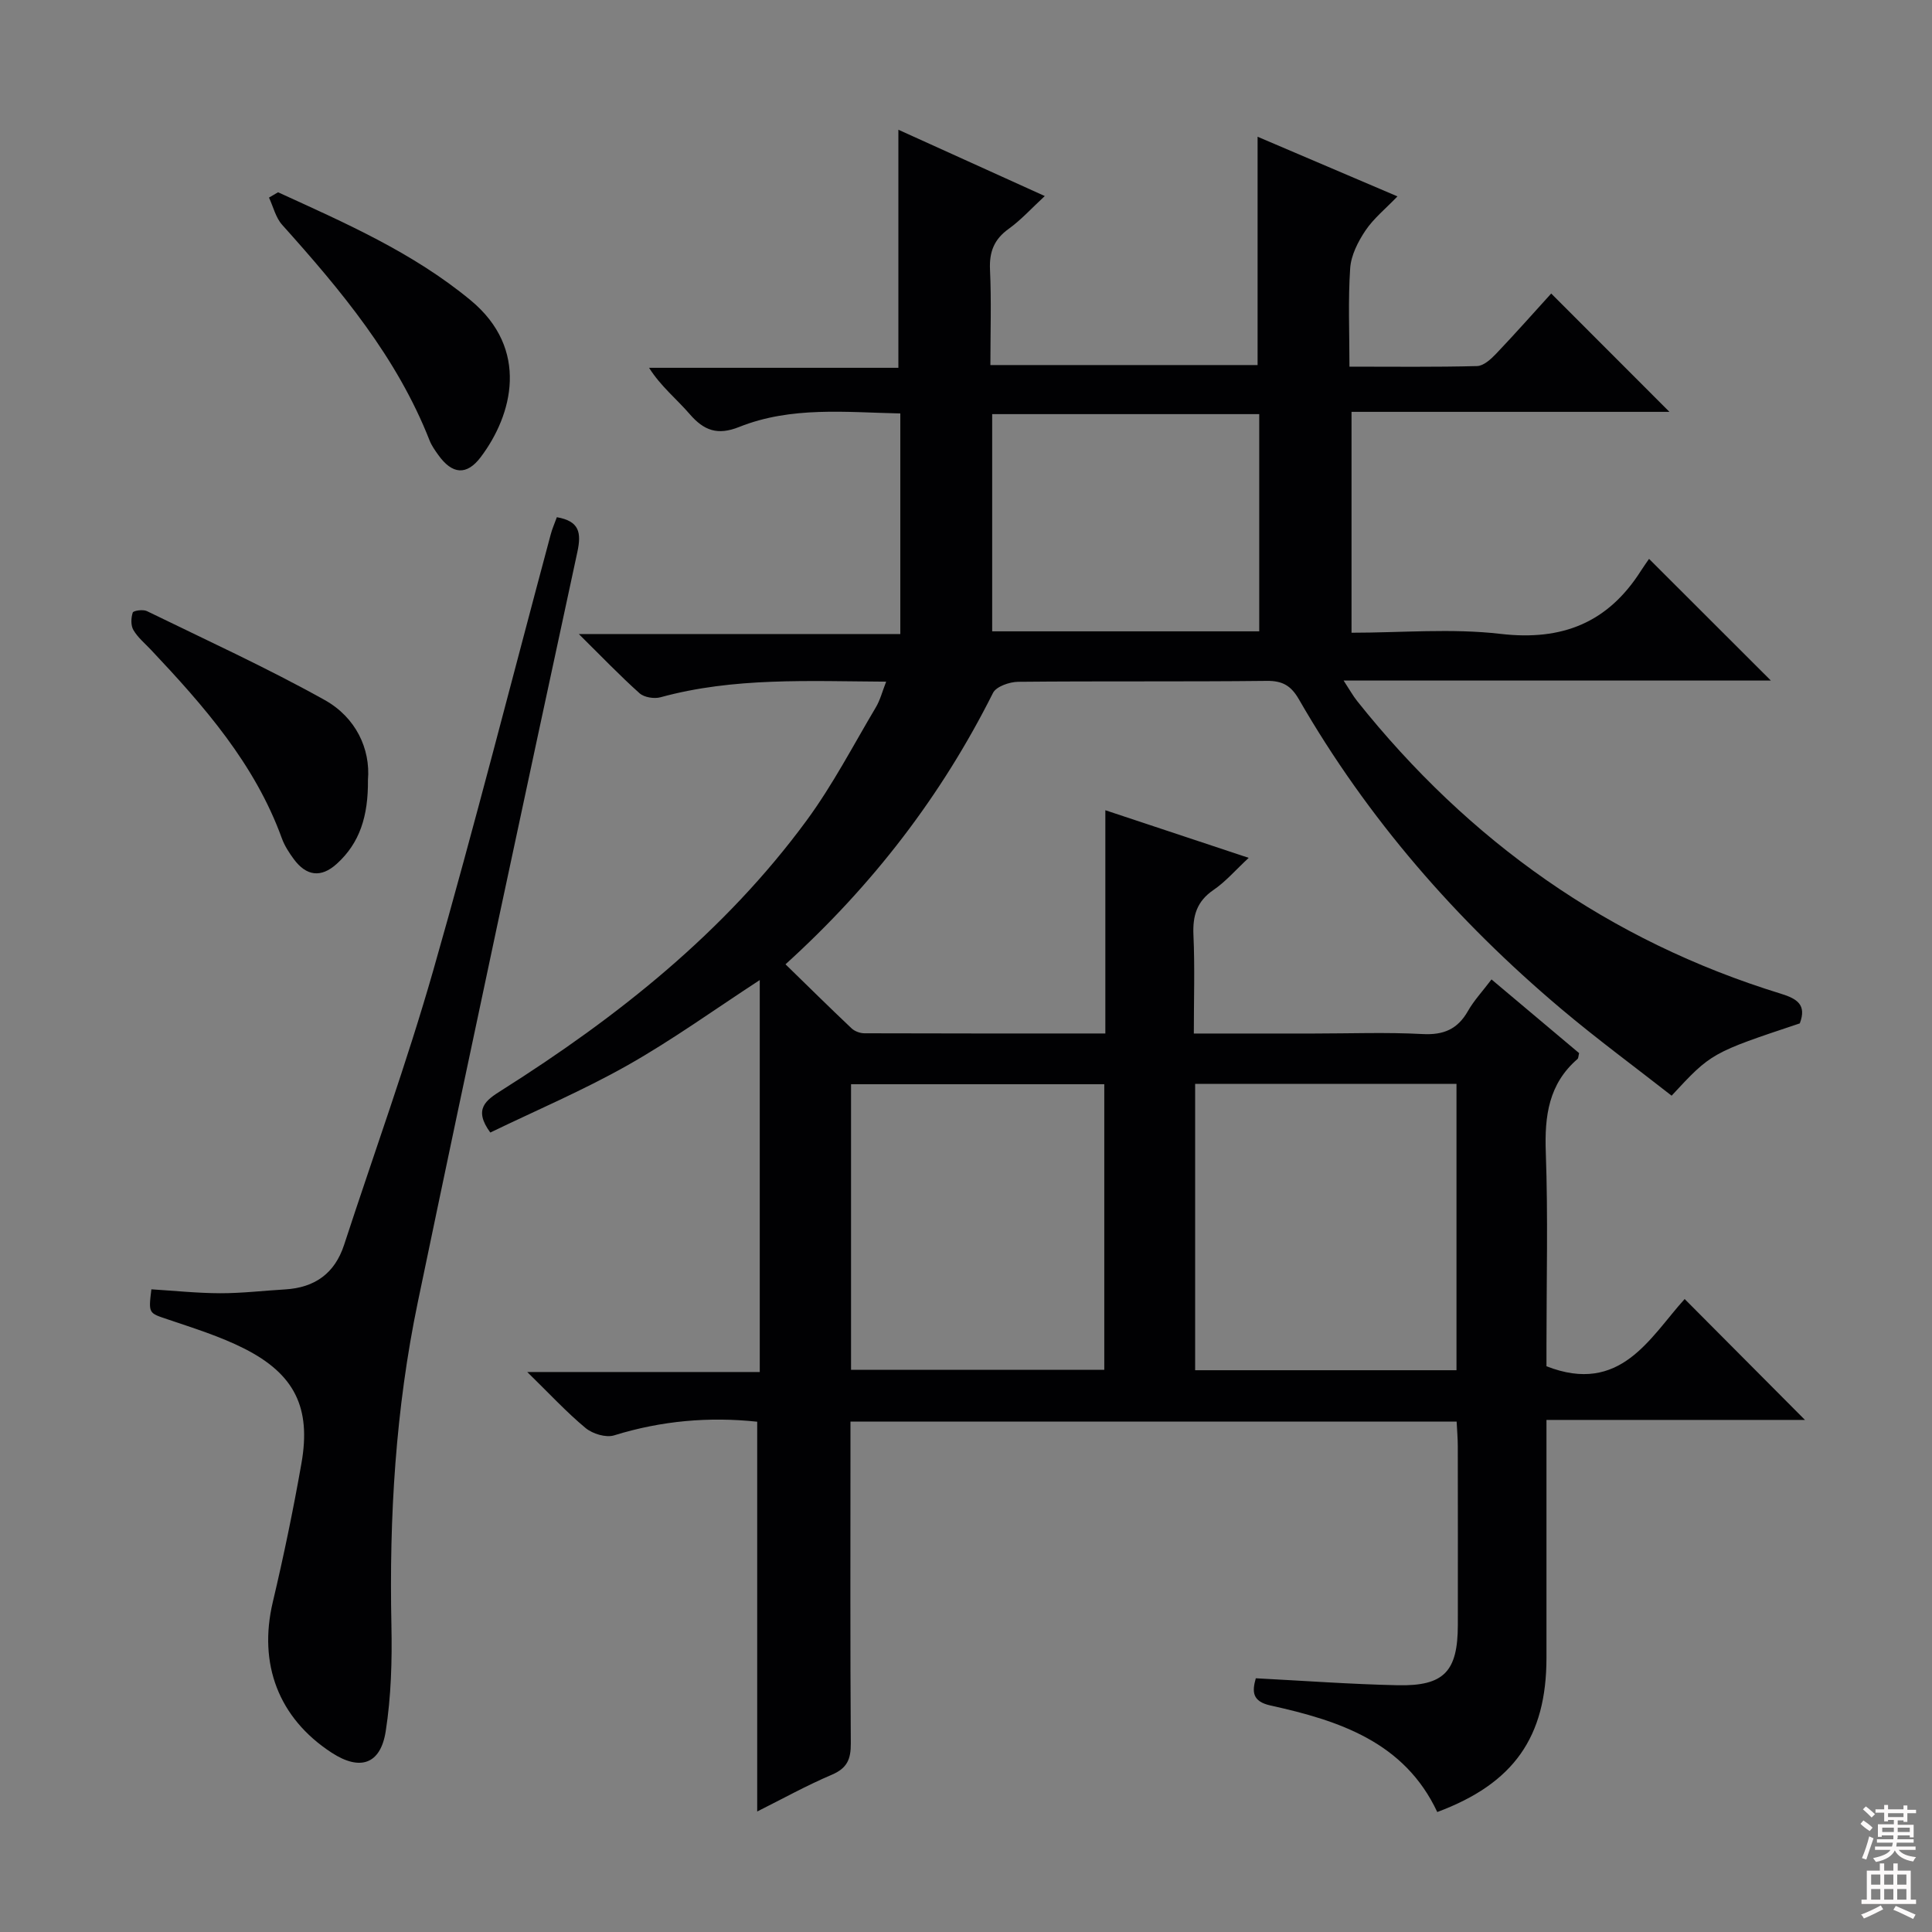 <svg enable-background="new 0 0 400 400" viewBox="0 0 400 400" xmlns="http://www.w3.org/2000/svg"><rect x="0" y="0" width="400" height="400" fill="#808080" stroke="none"/><g fill="#010103"><path d="m372.63 211.88c-18.32 6.11-18.32 6.11-26.54 14.97-7.59-5.95-15.45-11.72-22.88-17.99-21.68-18.29-40.1-39.42-54.29-64.08-1.6-2.77-3.34-3.85-6.64-3.81-17.16.19-34.33.02-51.49.19-1.79.02-4.53.97-5.2 2.3-10.64 21.22-24.8 39.72-42.96 56.19 4.67 4.55 9.13 8.96 13.68 13.26.65.61 1.76 1.02 2.66 1.02 16.46.06 32.92.04 49.88.04 0-15.48 0-30.56 0-46.22 10.04 3.33 19.44 6.46 29.68 9.86-2.73 2.53-4.77 4.93-7.28 6.64-3.47 2.36-4.34 5.34-4.16 9.34.3 6.61.08 13.24.08 20.39h24.88c7.5 0 15.01-.29 22.49.11 4.35.23 7.25-1.01 9.39-4.78 1.22-2.15 2.96-4 4.87-6.53 6.18 5.2 12.21 10.27 18.14 15.26-.16.62-.14 1.04-.33 1.21-5.98 5.17-6.84 11.8-6.57 19.32.48 13.31.14 26.66.14 39.99v4.31c15.33 5.99 21.39-5.94 28.61-13.92 8.5 8.55 16.65 16.74 24.91 25.03-17.41 0-35.13 0-53.52 0v5.81c0 14.5.01 29 0 43.49-.02 16.35-6.76 25.98-22.61 31.88-6.8-14.49-20.3-18.92-34.5-22.05-3.81-.84-3.87-2.83-3.07-5.64 9.89.51 19.62 1.23 29.36 1.44 9.63.21 12.46-2.86 12.47-12.49.01-12.33.01-24.66-.01-36.99 0-1.63-.15-3.25-.24-5.11-41.76 0-83.2 0-125.5 0v5.15c0 20.5-.07 40.99.07 61.49.02 3.25-.75 5.12-3.91 6.47-5.31 2.26-10.38 5.08-15.47 7.62 0-27.09 0-53.76 0-80.7-9.9-1.06-19.82-.22-29.63 2.83-1.69.52-4.45-.32-5.9-1.52-3.93-3.26-7.42-7.05-12.08-11.6h48.14c0-27.33 0-54.06 0-81.15-9.34 6.09-18.06 12.38-27.36 17.64-9.2 5.2-18.98 9.36-28.43 13.93-3.56-4.87-.92-6.69 2.32-8.73 24.08-15.22 46.2-32.77 63.2-55.92 5.39-7.34 9.63-15.53 14.3-23.38.9-1.51 1.34-3.28 2.14-5.32-16.07-.09-31.54-.93-46.71 3.23-1.31.36-3.39.03-4.35-.83-4.08-3.65-7.87-7.61-12.57-12.26h66.56c0-15.39 0-30.26 0-45.67-11.23-.23-22.56-1.52-33.37 2.8-4.45 1.78-7.28.76-10.24-2.67-2.68-3.11-5.95-5.7-8.41-9.58h51.62c0-16.7 0-32.88 0-49.29 9.61 4.35 19.56 8.86 30.31 13.73-2.72 2.51-4.89 4.93-7.46 6.78-3.04 2.18-4.05 4.77-3.88 8.47.3 6.46.08 12.94.08 19.74h55.32c0-15.52 0-31.05 0-47.27 9.45 4.03 18.82 8.02 28.96 12.35-2.49 2.59-4.96 4.58-6.64 7.09-1.54 2.3-2.97 5.11-3.15 7.79-.45 6.6-.15 13.25-.15 20.37 9.2 0 17.82.11 26.43-.12 1.35-.04 2.88-1.44 3.95-2.57 4-4.2 7.84-8.55 11.39-12.45 8.28 8.28 16.31 16.32 24.48 24.5-21.62 0-43.51 0-65.82 0v45.73c10.35 0 20.74-.94 30.88.24 12.75 1.48 22.2-2.32 29.02-13.04.62-.98 1.31-1.92 1.7-2.49 8.72 8.71 16.9 16.88 25.22 25.19-29.05 0-58.26 0-88.46 0 1.26 1.92 1.94 3.16 2.8 4.24 23.13 29.03 52.12 49.64 87.71 60.59 3.45 1.06 5.38 2.34 3.94 6.15zm-125.19 71.81h54.11c0-19.89 0-39.47 0-59.29-18.15 0-36.03 0-54.11 0zm-71.24-.09h52.43c0-19.96 0-39.52 0-59.12-17.65 0-34.99 0-52.43 0zm84.51-197.86c-18.76 0-36.99 0-55.29 0v44.97h55.29c0-15.05 0-29.81 0-44.97z"/><path d="m115.29 107.08c4.66.82 5.12 3.16 4.24 7.24-11.15 51.73-22.25 103.48-33.03 155.29-4.59 22.05-5.94 44.44-5.46 66.97.15 7.28-.06 14.67-1.18 21.85-1.08 6.92-5.37 8.25-11.22 4.43-10.99-7.17-15.19-18.37-12.16-31.17 2.25-9.51 4.24-19.1 5.93-28.72 2.03-11.5-1.4-18.48-11.84-23.76-5-2.53-10.45-4.22-15.79-6.03-4-1.35-4.06-1.16-3.44-6.24 4.73.29 9.49.8 14.26.81 4.47.01 8.94-.53 13.41-.79 6.14-.36 10.29-3.29 12.23-9.22 6.18-18.92 12.98-37.67 18.45-56.79 8.57-29.98 16.26-60.22 24.34-90.34.29-1.11.77-2.17 1.26-3.53z"/><path d="m76.18 161.47c.07 7.53-1.7 13.07-6.46 17.38-3.28 2.97-6.31 2.51-8.88-.96-.98-1.33-1.92-2.77-2.48-4.31-5.59-15.42-16.12-27.39-27.11-39.05-1.25-1.33-2.73-2.54-3.63-4.09-.56-.95-.5-2.51-.14-3.61.13-.41 2.14-.7 2.93-.31 12.34 6.02 24.85 11.74 36.83 18.42 6.43 3.6 9.48 10.09 8.94 16.53z"/><path d="m57.57 39.81c13.89 6.35 27.89 12.46 39.85 22.34 12.28 10.15 8.69 23.77 2.11 32.49-2.92 3.87-5.92 3.58-8.8-.46-.67-.94-1.37-1.92-1.79-2.99-6.76-17.22-18.37-31.1-30.52-44.64-1.34-1.49-1.84-3.74-2.73-5.64.63-.36 1.25-.73 1.88-1.1z"/></g><path d="m385.2 377.6.6-.7c.6.4 1.3.9 1.9 1.5l-.6.7c-.8-.5-1.4-1-1.9-1.5zm.3 7.1c.6-1.4 1.1-2.9 1.5-4.5.3.1.6.3.9.4-.5 1.4-1 2.9-1.5 4.4zm.2-10.1.6-.6c.7.5 1.3 1.1 1.9 1.6l-.7.7c-.6-.6-1.2-1.2-1.8-1.7zm8.4-.8h.8v.9h1.8v.7h-1.8v1.8h-.8v-.3h-1.2v.9h3.3v2.6h-.8v-.4h-2.5c0 .3 0 .6-.1.8h3.4v.7h-3.5c0 .3-.1.6-.1.8h4v.7h-3.5c.7.9 1.9 1.3 3.6 1.5-.2.2-.4.5-.6.9-1.9-.3-3.2-1.1-3.8-2.3-.5 1.1-1.8 2-3.9 2.4-.2-.3-.4-.5-.6-.8 1.9-.4 3.1-.9 3.6-1.7h-3.2v-.7h3.5c.1-.2.1-.5.2-.8h-3.3v-.7h3.4c0-.2 0-.5 0-.8h-2.4v.3h-.8v-2.6h3.3v-.9h-1.2v.3h-.8v-1.8h-1.8v-.7h1.8v-.9h.8v.9h3.2zm-4.4 5.5h2.4c0-.3 0-.6 0-.9h-2.4zm1.2-3.1h3.2v-.8h-3.2zm4.4 2.2h-2.4v.9h2.5v-.9z" fill="#fcfafa"/><path d="m389.2 385.8h.9v1.5h1.9v-1.5h.9v1.5h2.7v6h1.1v.9h-11.3v-.9h1.1v-6h2.7zm.2 8.7.5.8c-1.2.6-2.5 1.3-4 1.9-.2-.3-.3-.6-.6-.8 1.6-.6 3-1.3 4.1-1.9zm-2-4.3h1.9v-2.1h-1.9zm0 3.1h1.9v-2.2h-1.9zm2.7-3.1h1.9v-2.1h-1.9zm0 3.1h1.9v-2.2h-1.9zm2.4 1.3c1.4.6 2.7 1.2 4.1 1.8l-.5.9c-1.5-.7-2.8-1.4-4.1-1.9zm2.2-6.5h-1.9v2.1h1.9zm-1.9 5.2h1.9v-2.2h-1.9z" fill="#fcfafa"/></svg>